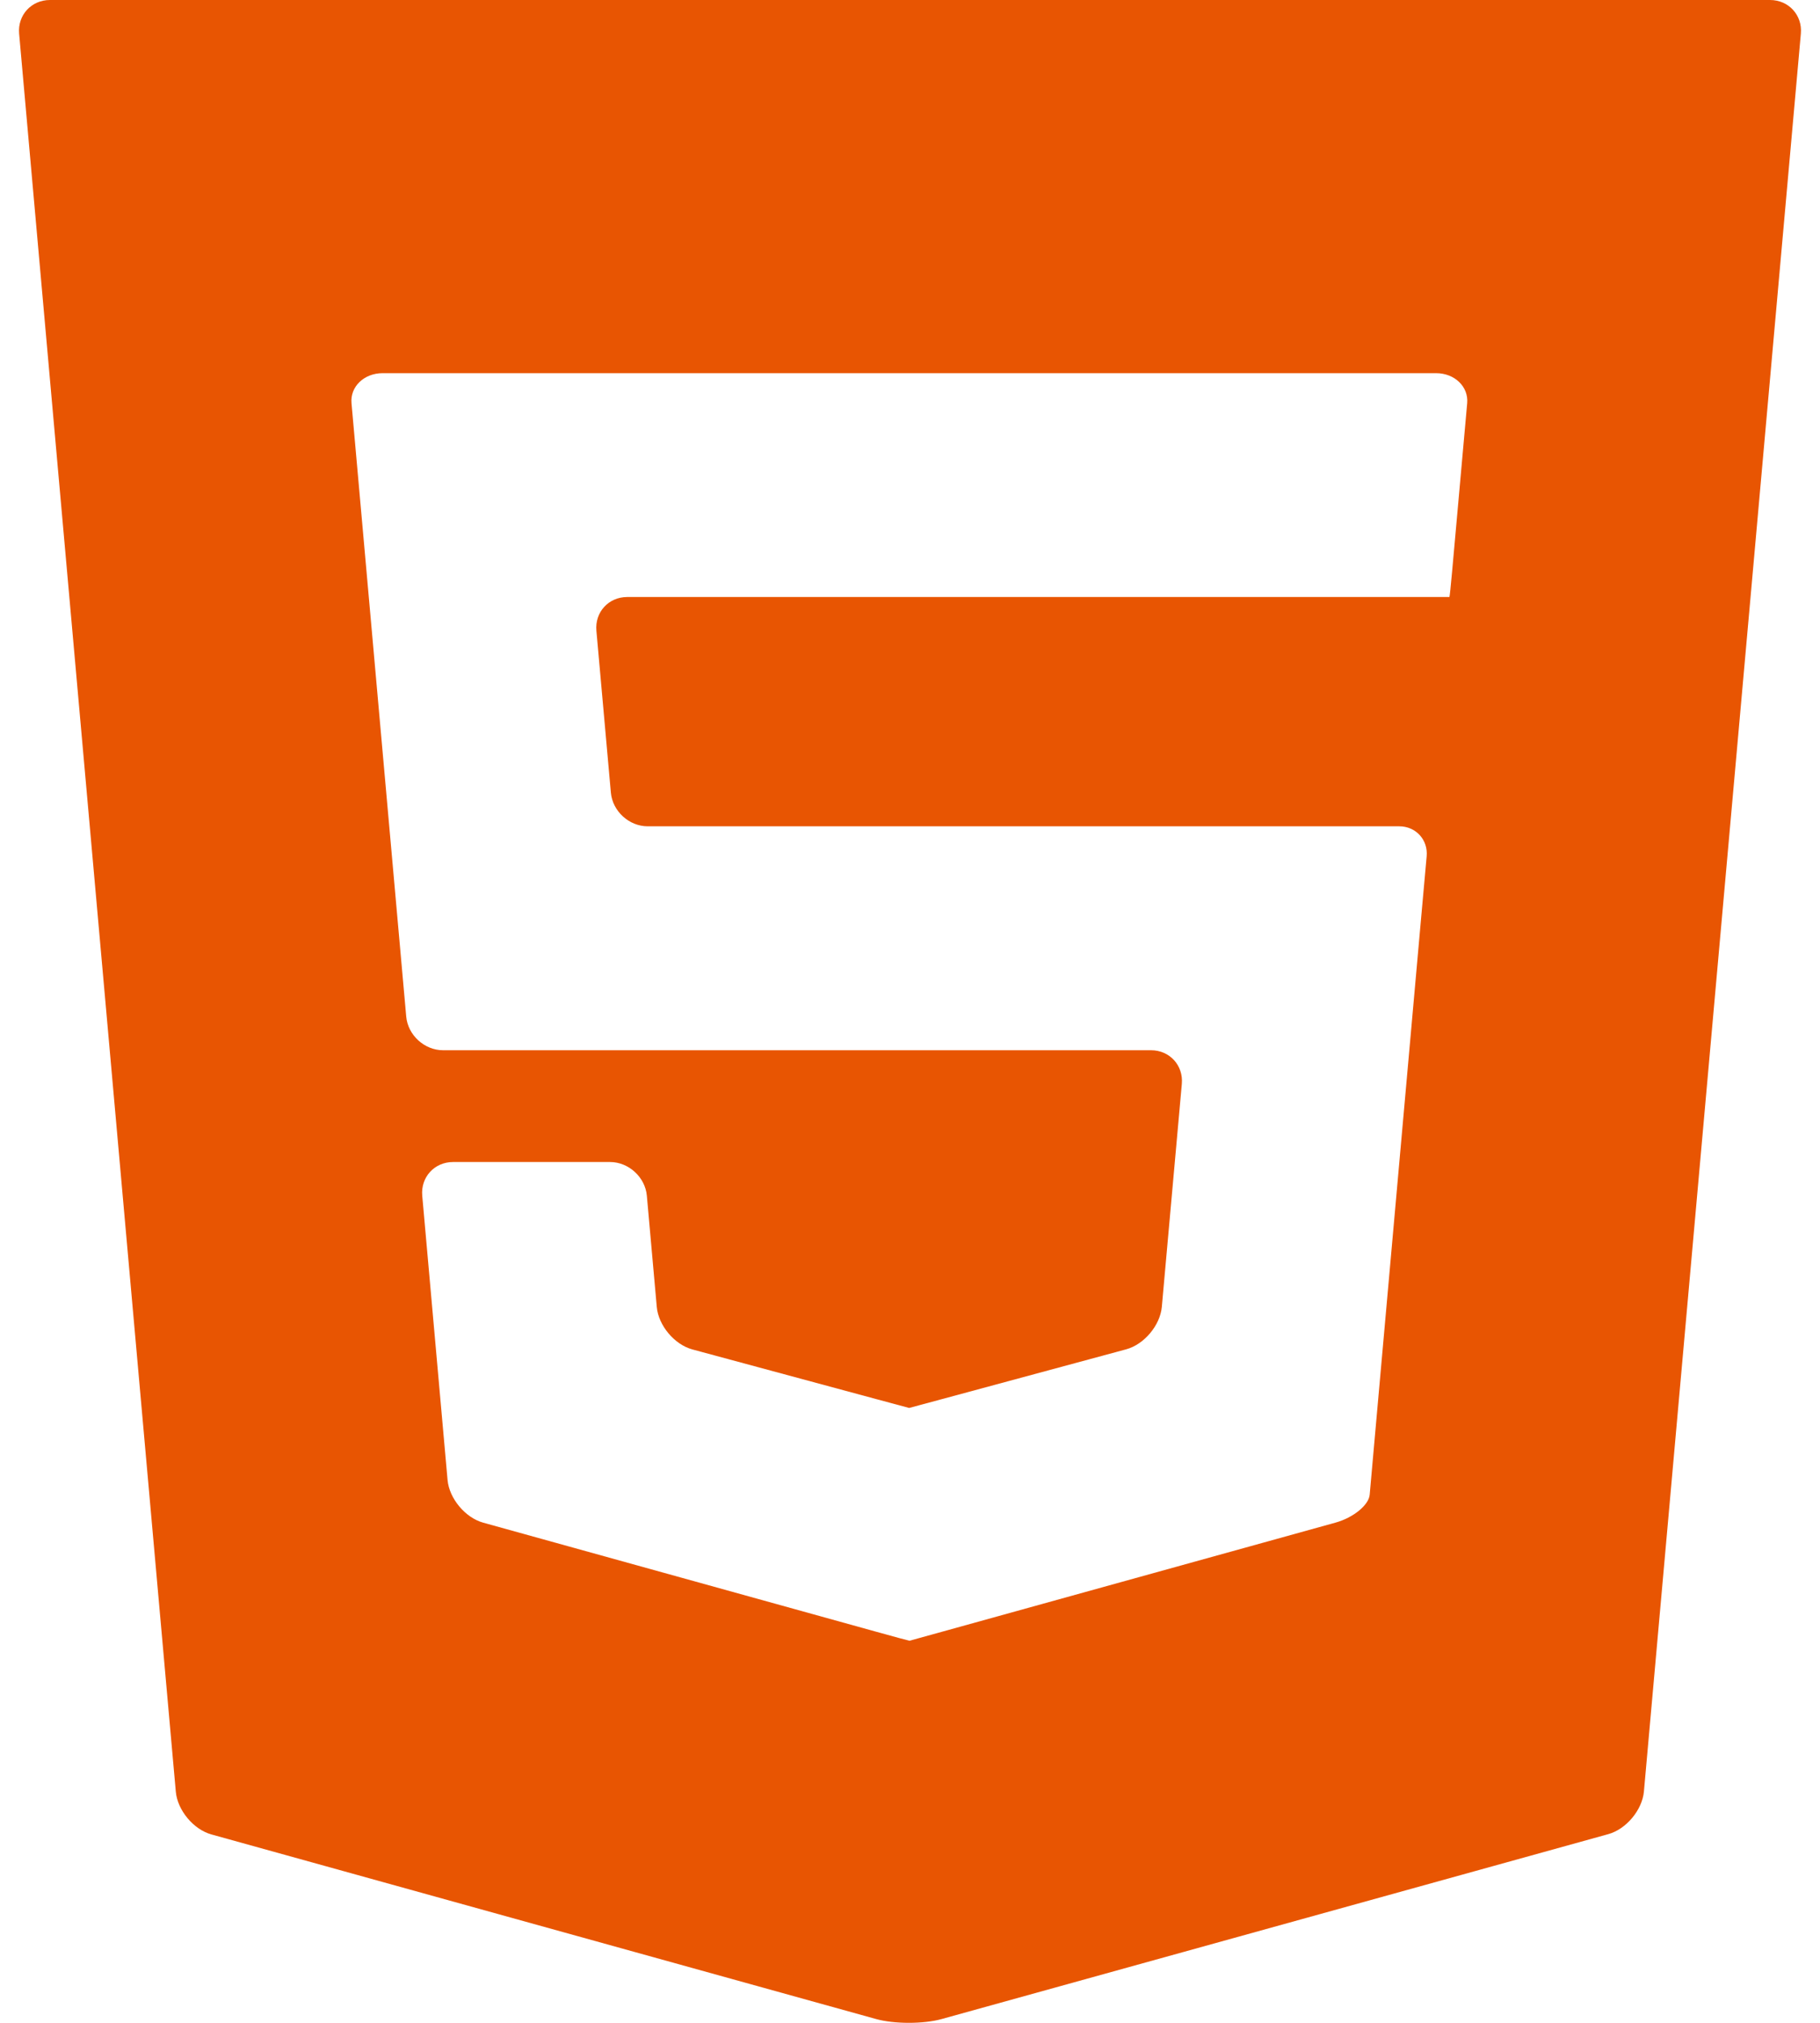 <svg width="90" height="100" viewBox="0 0 90 100" fill="none" xmlns="http://www.w3.org/2000/svg">
<path d="M2.469 0C1.549 0 0.865 0.749 0.946 1.664L8.694 88.574C8.776 89.49 9.567 90.44 10.453 90.686L43.333 99.815C44.218 100.061 45.668 100.061 46.554 99.816L79.533 90.671C80.419 90.426 81.211 89.475 81.293 88.56L89.053 1.664C89.136 0.749 88.45 0 87.531 0H2.469ZM72.553 19.933C72.479 20.749 72.353 22.166 72.271 23.082L72.067 25.362C71.985 26.277 71.868 27.586 71.806 28.27C71.745 28.954 71.686 29.514 71.675 29.514C71.665 29.514 70.904 29.514 69.985 29.514H46.671C45.752 29.514 44.992 29.514 44.982 29.514C44.972 29.514 44.212 29.514 43.293 29.514H31.014C30.095 29.514 29.41 30.263 29.492 31.179L30.208 39.184C30.289 40.1 31.108 40.849 32.028 40.849H43.293C44.212 40.849 44.972 40.849 44.983 40.849C44.992 40.849 45.752 40.849 46.671 40.849H66.035C66.954 40.849 68.376 40.849 69.195 40.849C70.014 40.849 70.624 41.517 70.549 42.333C70.475 43.15 70.347 44.568 70.266 45.483L67.963 71.293C67.881 72.208 67.777 73.378 67.732 73.892C67.686 74.405 66.924 75.027 66.039 75.272L46.61 80.659C45.725 80.905 44.989 81.108 44.975 81.111C44.961 81.114 44.226 80.915 43.34 80.669L23.891 75.273C23.005 75.027 22.213 74.077 22.132 73.161L20.88 59.11C20.799 58.194 21.484 57.445 22.403 57.445H24.178C25.097 57.445 26.601 57.445 27.52 57.445H30.167C31.086 57.445 31.905 58.194 31.987 59.11L32.478 64.61C32.559 65.526 33.352 66.471 34.239 66.71L43.337 69.167C44.224 69.407 44.953 69.603 44.957 69.603C44.961 69.603 45.69 69.406 46.577 69.167L55.691 66.704C56.578 66.464 57.371 65.519 57.453 64.604L58.442 53.583C58.524 52.668 57.839 51.919 56.92 51.919H46.671C45.752 51.919 44.992 51.919 44.983 51.919C44.972 51.919 44.212 51.919 43.293 51.919H21.907C20.988 51.919 20.17 51.17 20.088 50.255L17.663 23.081C17.582 22.166 17.455 20.749 17.382 19.932C17.309 19.116 18.002 18.448 18.921 18.448H43.293C44.212 18.448 44.972 18.448 44.983 18.448C44.992 18.448 45.752 18.448 46.671 18.448H71.014C71.933 18.448 72.626 19.116 72.553 19.933Z" fill="#E85502"/>
</svg>
